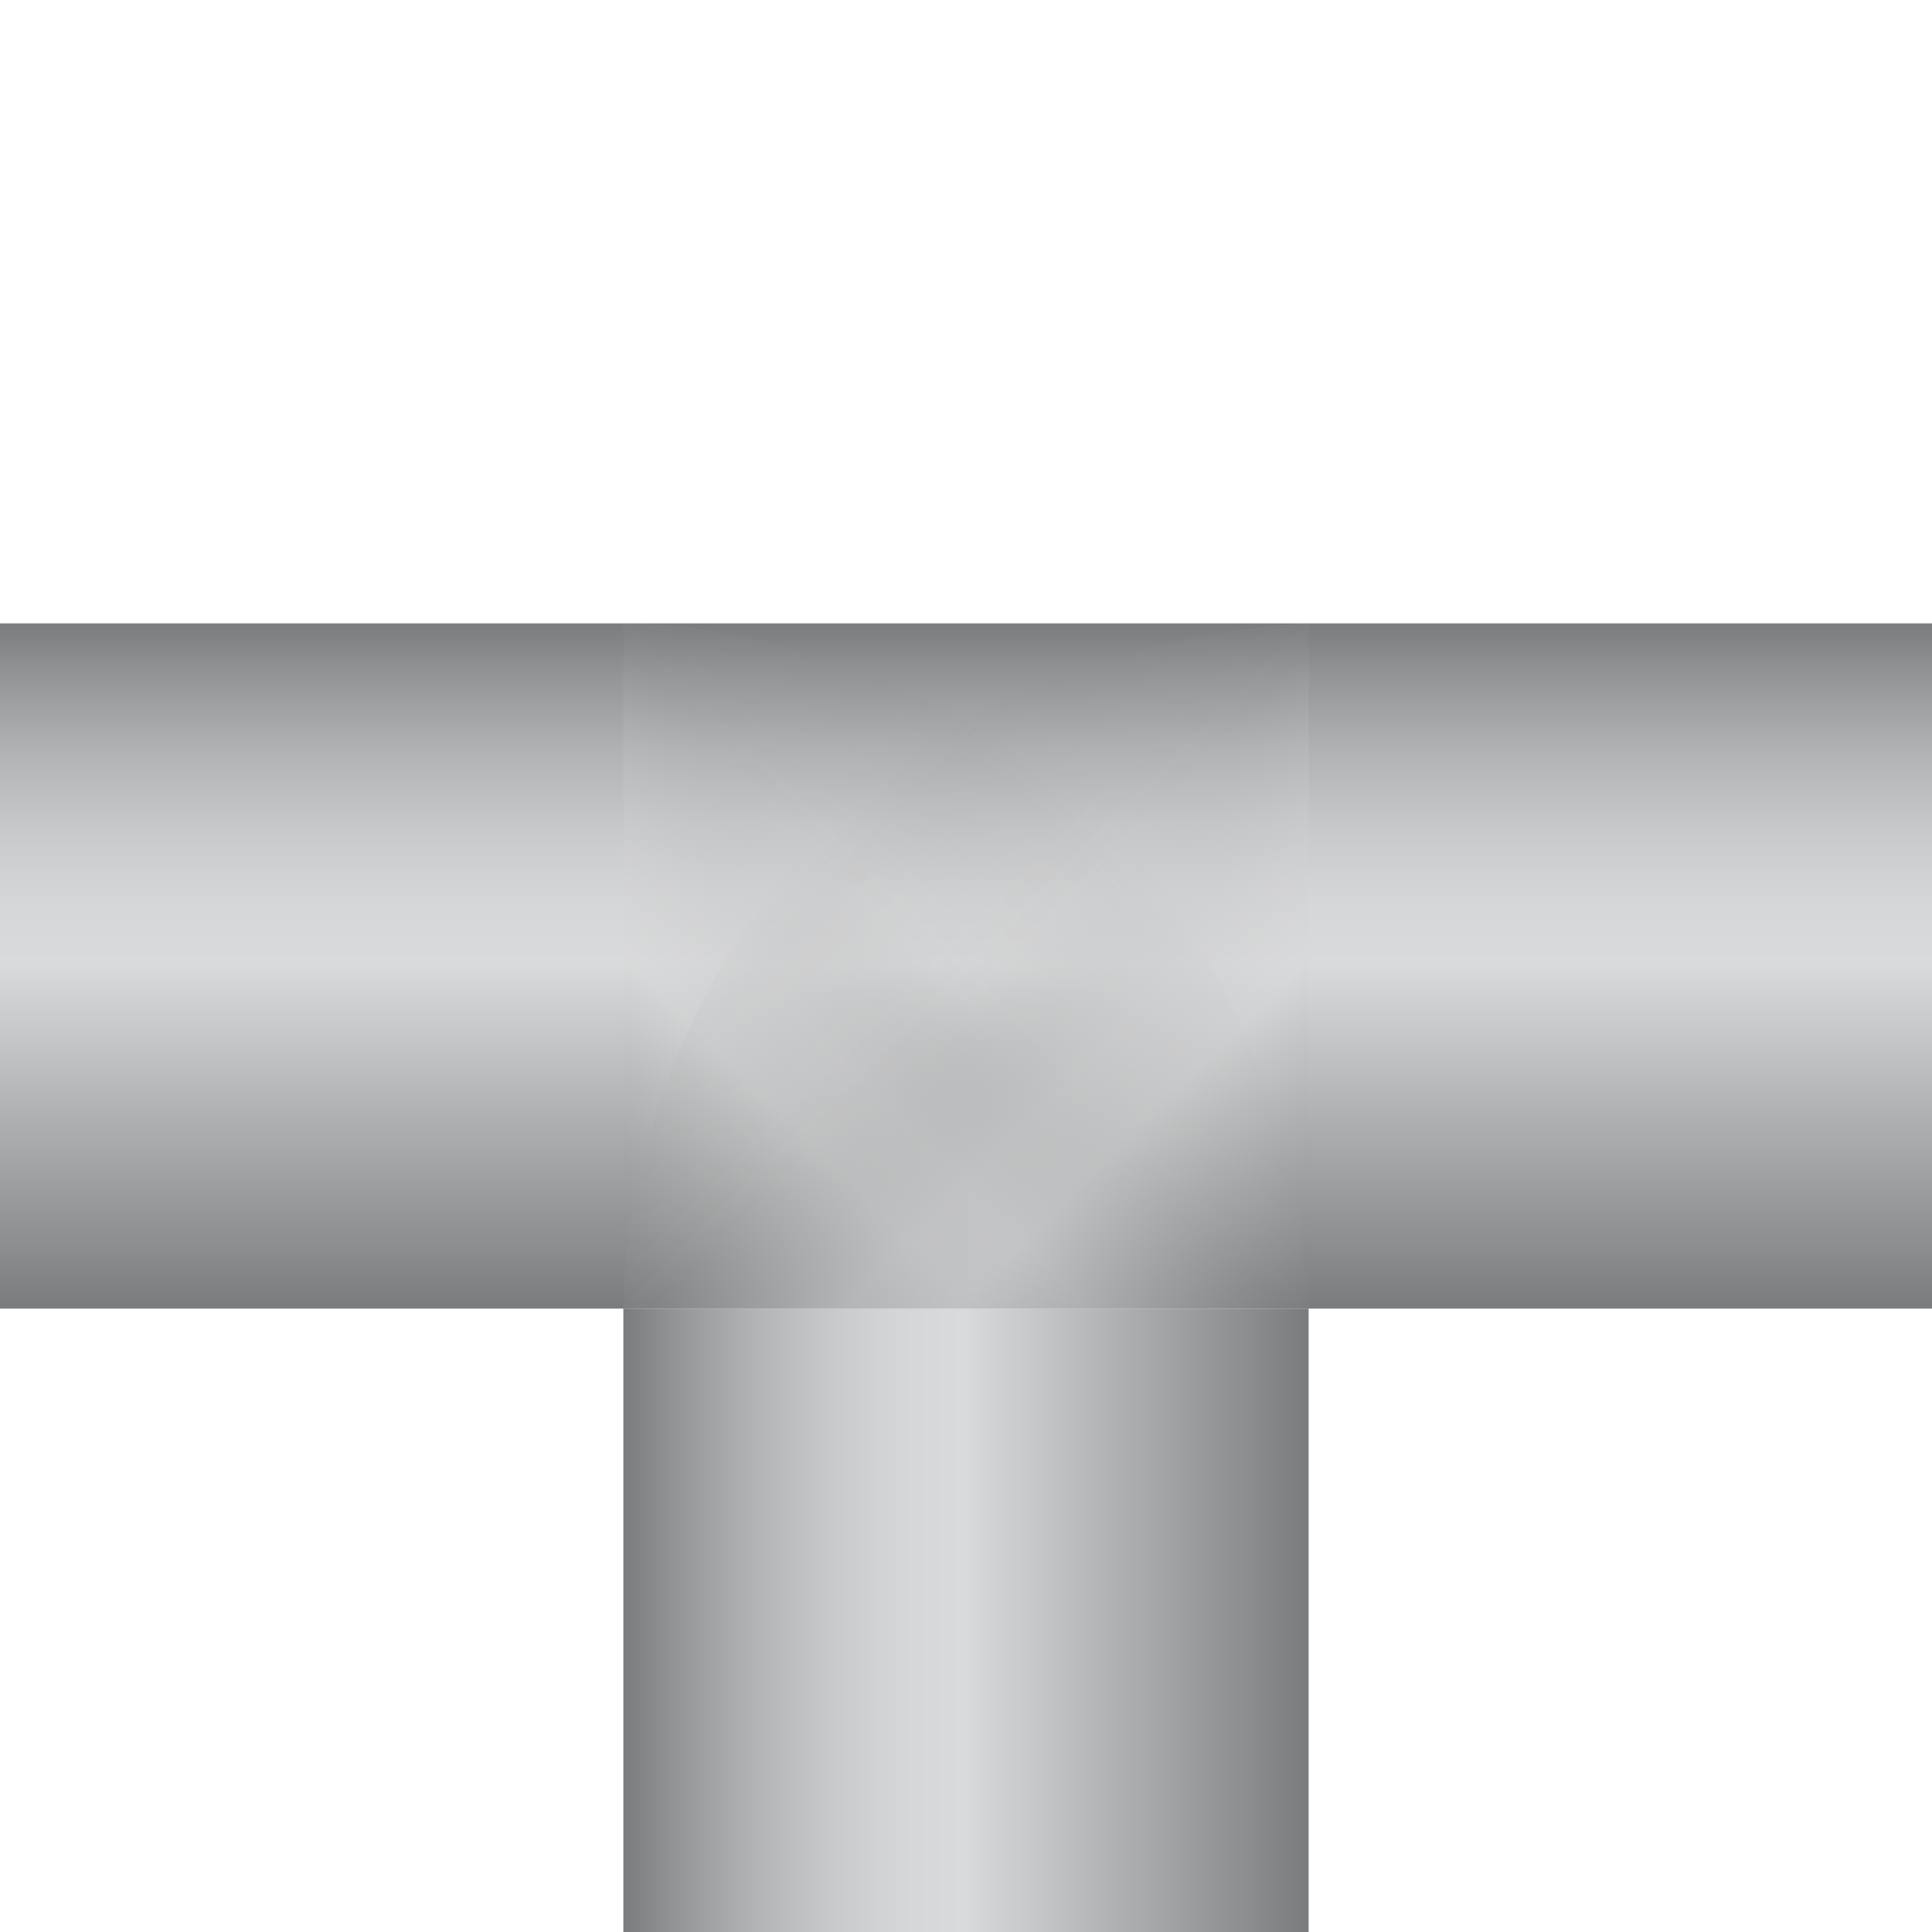 <?xml version="1.0" encoding="utf-8"?>
<!-- Generator: Adobe Illustrator 25.2.3, SVG Export Plug-In . SVG Version: 6.00 Build 0)  -->
<svg version="1.1" id="Layer_1" xmlns="http://www.w3.org/2000/svg" xmlns:xlink="http://www.w3.org/1999/xlink" x="0px" y="0px"
	 viewBox="0 0 128 128" style="enable-background:new 0 0 128 128;" xml:space="preserve" preserveAspectRatio="none">
<style type="text/css">
	.st0{fill:url(#SVGID_1_);}
	.st1{fill:url(#SVGID_2_);}
	.st2{opacity:0.5;fill:url(#SVGID_3_);}
	.st3{opacity:0.5;fill:url(#SVGID_4_);}
</style>
<linearGradient id="SVGID_1_" gradientUnits="userSpaceOnUse" x1="64" y1="41.32" x2="64" y2="86.68" gradientTransform="matrix(1 0 0 -1 0 128)">
	<stop  offset="3.564503e-03" style="stop-color:#7B7C7E"/>
	<stop  offset="9.880000e-02" style="stop-color:#8E8F90"/>
	<stop  offset="0.503" style="stop-color:#D9DADB"/>
	<stop  offset="0.599" style="stop-color:#D5D6D7"/>
	<stop  offset="0.704" style="stop-color:#C7C8CA"/>
	<stop  offset="0.814" style="stop-color:#B1B2B4"/>
	<stop  offset="0.926" style="stop-color:#939496"/>
	<stop  offset="0.999" style="stop-color:#7B7C7E"/>
</linearGradient>
<rect y="41.3" class="st0" width="128" height="45.4"/>
<linearGradient id="SVGID_2_" gradientUnits="userSpaceOnUse" x1="104.689" y1="63.604" x2="104.689" y2="108.964" gradientTransform="matrix(-4.170695e-07 -1 -1 4.170695e-07 150.28 212.032)">
	<stop  offset="3.564503e-03" style="stop-color:#7B7C7E"/>
	<stop  offset="9.880000e-02" style="stop-color:#8E8F90"/>
	<stop  offset="0.503" style="stop-color:#D9DADB"/>
	<stop  offset="0.599" style="stop-color:#D5D6D7"/>
	<stop  offset="0.704" style="stop-color:#C7C8CA"/>
	<stop  offset="0.814" style="stop-color:#B1B2B4"/>
	<stop  offset="0.926" style="stop-color:#939496"/>
	<stop  offset="0.999" style="stop-color:#7B7C7E"/>
</linearGradient>
<rect x="41.3" y="86.7" class="st1" width="45.4" height="41.3"/>
<linearGradient id="SVGID_3_" gradientUnits="userSpaceOnUse" x1="41.32" y1="41.317" x2="73.247" y2="73.245" gradientTransform="matrix(1 0 0 -1 0 128)">
	<stop  offset="0" style="stop-color:#7B7C7E"/>
	<stop  offset="0.366" style="stop-color:#D9DADB"/>
	<stop  offset="0.481" style="stop-color:#CFD0D1"/>
	<stop  offset="0.678" style="stop-color:#B4B5B6;stop-opacity:0.15"/>
	<stop  offset="0.931" style="stop-color:#88898B;stop-opacity:0.1"/>
	<stop  offset="1" style="stop-color:#7B7C7E;stop-opacity:0"/>
</linearGradient>
<path class="st2" d="M41.3,41.3c0,0,15.8-0.6,30.4,12s15,33.4,15,33.4H41.3V41.3z"/>
<linearGradient id="SVGID_4_" gradientUnits="userSpaceOnUse" x1="79.728" y1="41.448" x2="111.655" y2="73.376" gradientTransform="matrix(6.123234e-17 -1 -1 -6.123234e-17 128.131 166.408)">
	<stop  offset="0" style="stop-color:#7B7C7E"/>
	<stop  offset="0.366" style="stop-color:#D9DADB"/>
	<stop  offset="0.481" style="stop-color:#CFD0D1"/>
	<stop  offset="0.678" style="stop-color:#B4B5B6;stop-opacity:0.15"/>
	<stop  offset="0.931" style="stop-color:#88898B;stop-opacity:0.1"/>
	<stop  offset="1" style="stop-color:#7B7C7E;stop-opacity:0"/>
</linearGradient>
<path class="st3" d="M41.3,86.7c0,0-0.6-15.8,12-30.4s33.4-15,33.4-15v45.4H41.3z"/>
</svg>
